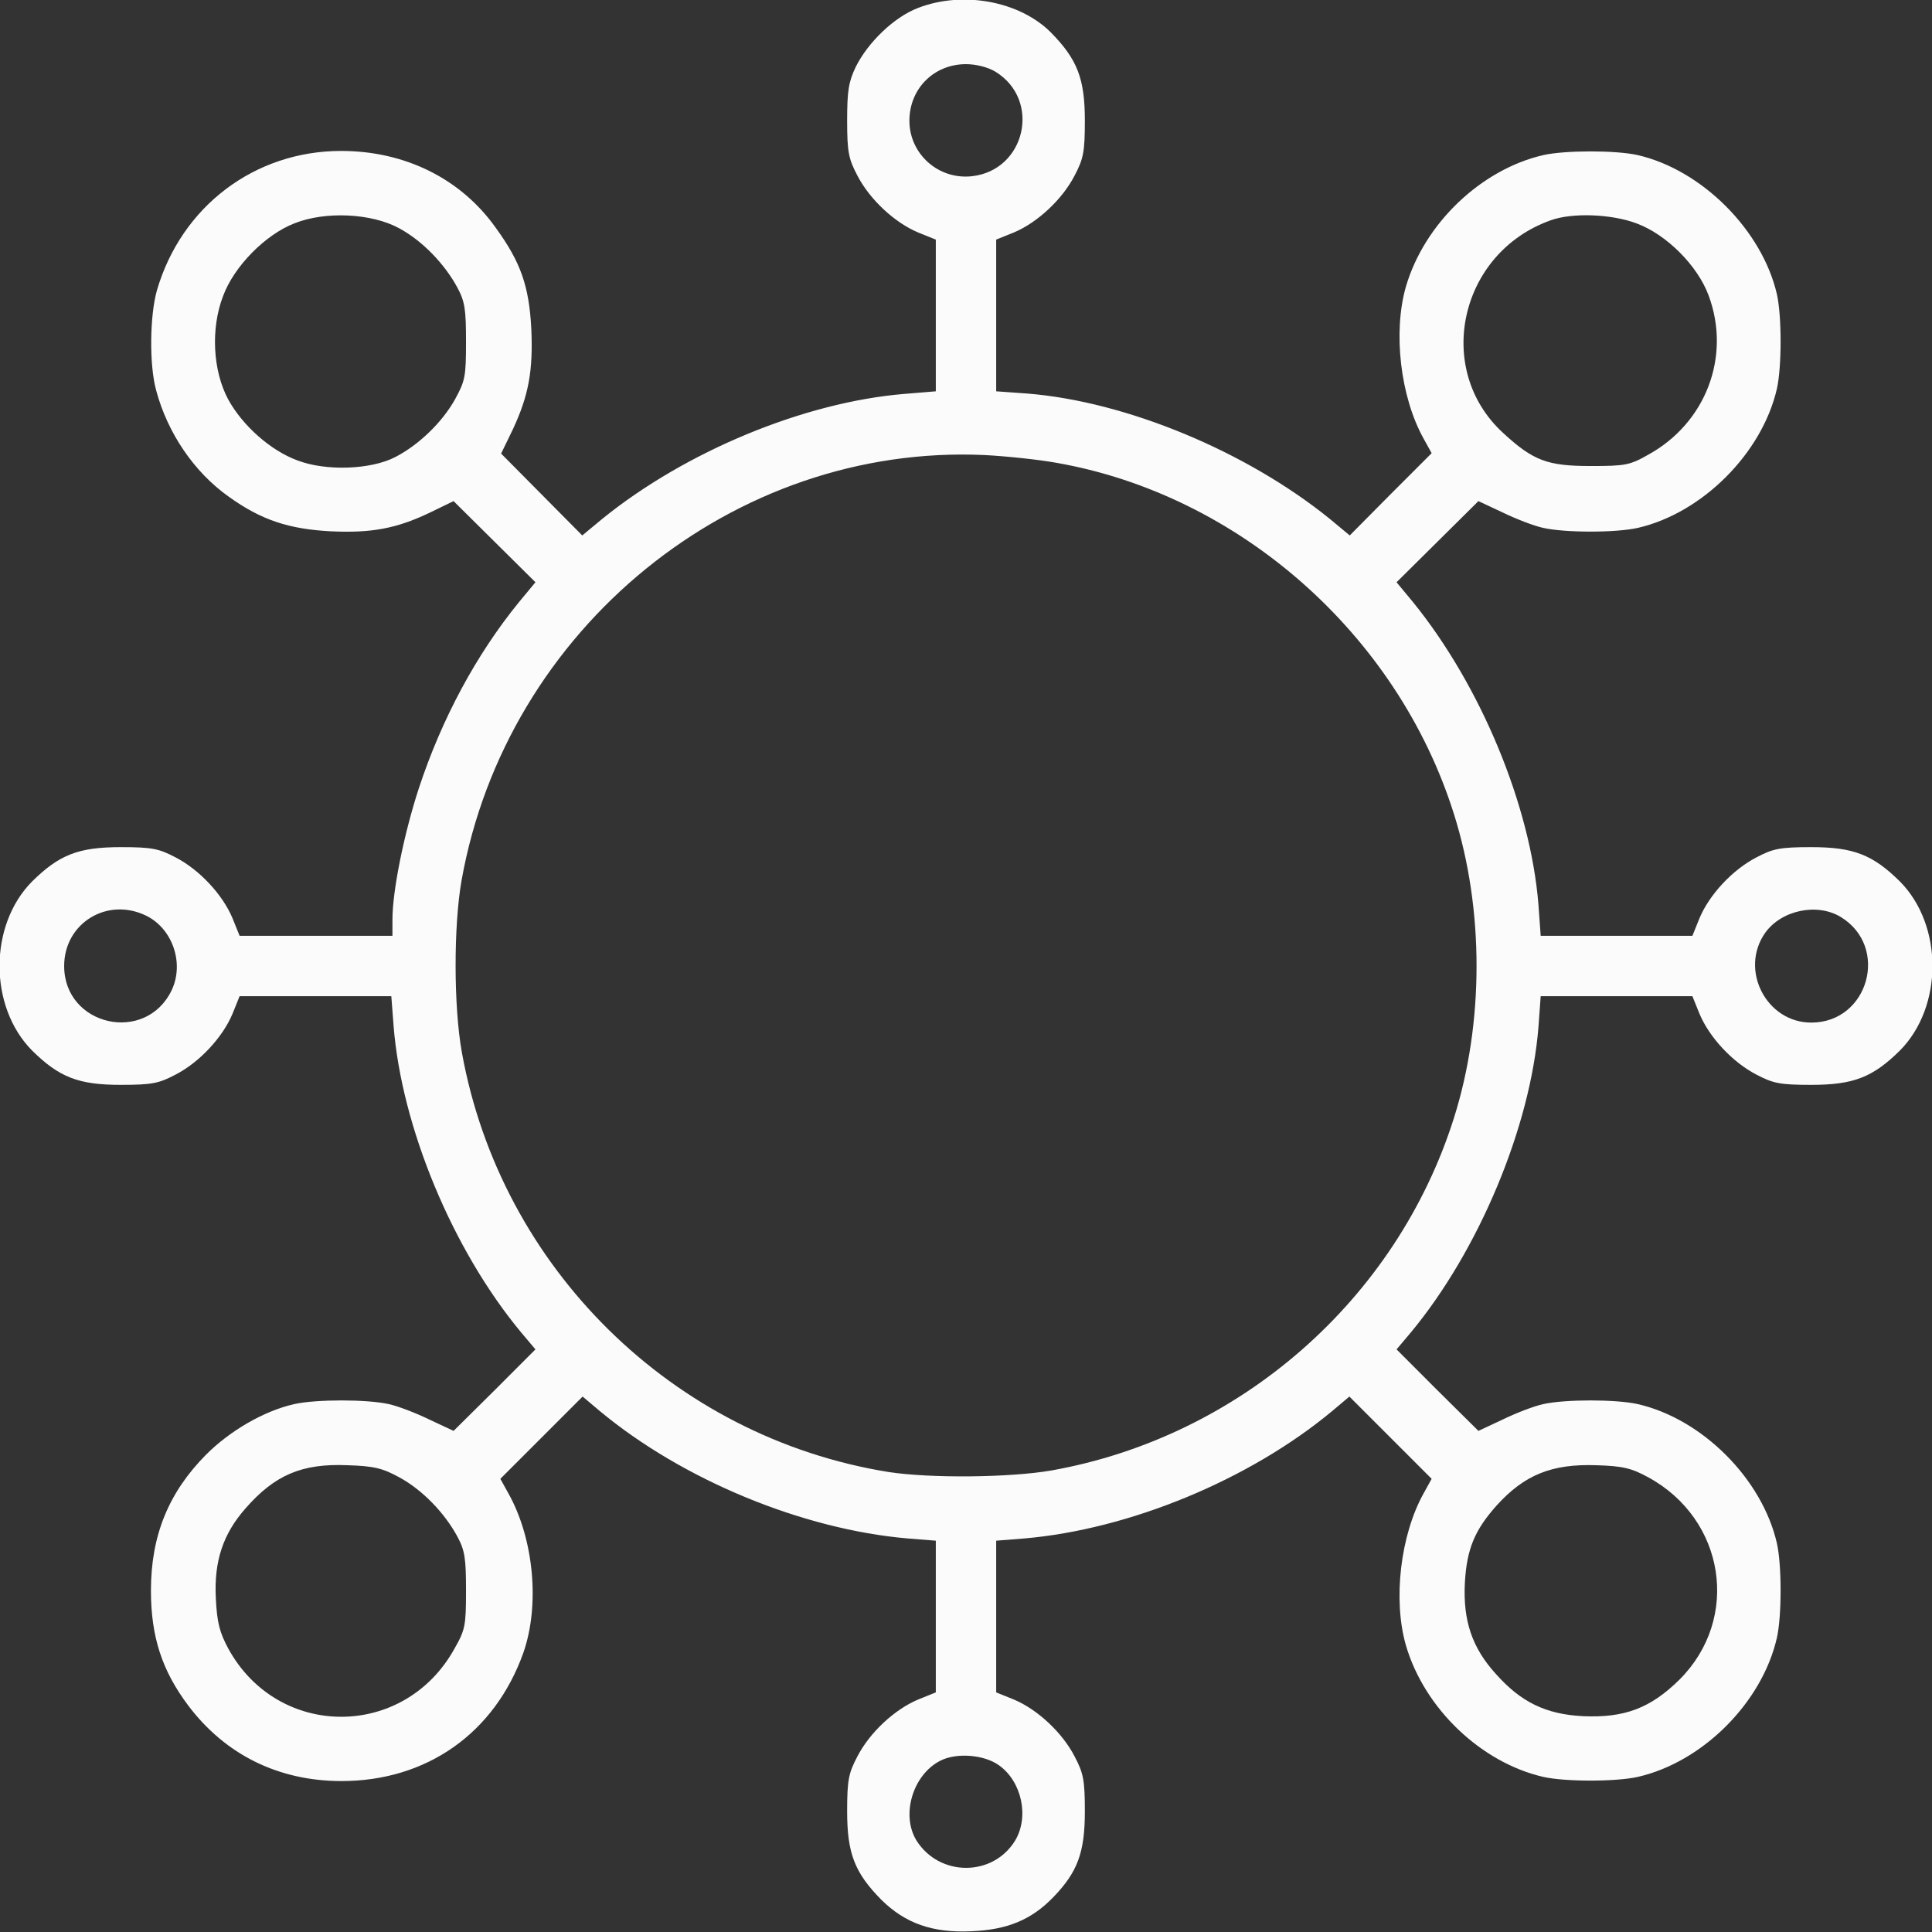 <svg width="48" height="48" viewBox="0 0 48 48" fill="none" xmlns="http://www.w3.org/2000/svg">
<rect x="0" y="0" width="48" height="48" fill="#333333" stroke="none"/>
<path d="M22.809 0.197C22.219 0.422 21.572 1.041 21.262 1.659C21.084 2.034 21.047 2.25 21.047 3C21.047 3.778 21.084 3.947 21.3 4.359C21.609 4.959 22.228 5.531 22.809 5.775L23.25 5.953V7.837V9.722L22.462 9.787C19.978 9.994 17.034 11.213 14.963 12.891L14.466 13.303L13.453 12.281L12.45 11.269L12.741 10.669C13.134 9.825 13.247 9.216 13.2 8.166C13.144 7.106 12.938 6.516 12.319 5.662C11.456 4.444 10.069 3.75 8.475 3.75C6.328 3.75 4.509 5.128 3.9 7.209C3.722 7.828 3.703 9.066 3.881 9.703C4.162 10.753 4.819 11.728 5.681 12.338C6.487 12.919 7.172 13.144 8.213 13.2C9.225 13.247 9.844 13.134 10.669 12.741L11.269 12.45L12.281 13.453L13.303 14.466L12.891 14.963C11.831 16.266 10.978 17.85 10.406 19.584C10.041 20.7 9.75 22.125 9.75 22.847V23.25H7.856H5.953L5.775 22.809C5.531 22.228 4.959 21.609 4.359 21.3C3.947 21.084 3.778 21.047 3 21.047C1.95 21.047 1.472 21.234 0.797 21.9C-0.281 22.988 -0.281 25.012 0.797 26.1C1.472 26.766 1.95 26.953 3 26.953C3.778 26.953 3.947 26.916 4.359 26.7C4.959 26.391 5.531 25.772 5.775 25.191L5.953 24.75H7.838H9.722L9.778 25.481C9.975 27.994 11.241 31.05 12.947 33.103L13.303 33.525L12.291 34.538L11.269 35.55L10.669 35.269C10.341 35.109 9.881 34.931 9.656 34.884C9.113 34.763 7.856 34.763 7.312 34.884C6.562 35.053 5.719 35.541 5.119 36.141C4.191 37.078 3.75 38.147 3.75 39.516C3.75 40.659 4.022 41.503 4.678 42.375C5.597 43.594 6.919 44.25 8.484 44.25C10.603 44.25 12.291 43.059 13.003 41.062C13.416 39.881 13.266 38.231 12.628 37.097L12.431 36.741L13.453 35.719L14.475 34.697L14.897 35.053C16.959 36.769 19.941 37.997 22.547 38.222L23.25 38.278V40.163V42.047L22.809 42.225C22.228 42.469 21.609 43.041 21.3 43.641C21.084 44.053 21.047 44.222 21.047 45C21.047 46.05 21.234 46.528 21.9 47.203C22.491 47.784 23.166 48.028 24.141 47.981C25.022 47.944 25.622 47.7 26.166 47.138C26.775 46.509 26.953 46.022 26.953 45C26.953 44.222 26.916 44.053 26.7 43.641C26.391 43.041 25.772 42.469 25.191 42.225L24.75 42.047V40.163V38.278L25.453 38.222C28.059 37.997 31.041 36.769 33.103 35.053L33.525 34.697L34.547 35.719L35.569 36.741L35.372 37.097C34.791 38.138 34.603 39.75 34.931 40.884C35.391 42.45 36.797 43.791 38.344 44.147C38.888 44.269 40.144 44.269 40.688 44.147C42.3 43.781 43.781 42.3 44.147 40.688C44.269 40.144 44.269 38.888 44.147 38.344C43.781 36.741 42.291 35.25 40.688 34.884C40.144 34.763 38.888 34.763 38.344 34.884C38.119 34.931 37.659 35.109 37.331 35.269L36.731 35.55L35.709 34.538L34.697 33.525L35.053 33.103C36.741 31.069 38.025 27.994 38.222 25.519L38.278 24.75H40.163H42.047L42.225 25.191C42.469 25.772 43.041 26.391 43.641 26.7C44.053 26.916 44.222 26.953 45 26.953C46.05 26.953 46.528 26.766 47.203 26.1C48.281 25.012 48.281 22.988 47.203 21.9C46.528 21.234 46.05 21.047 45 21.047C44.222 21.047 44.053 21.084 43.641 21.3C43.041 21.609 42.469 22.228 42.225 22.809L42.047 23.25H40.163H38.278L38.222 22.472C38.025 20.016 36.788 17.034 35.109 14.963L34.697 14.466L35.719 13.453L36.731 12.45L37.331 12.731C37.659 12.891 38.119 13.069 38.344 13.116C38.888 13.238 40.144 13.238 40.688 13.116C42.291 12.75 43.781 11.259 44.147 9.656C44.269 9.112 44.269 7.856 44.147 7.312C43.781 5.719 42.281 4.219 40.688 3.853C40.144 3.731 38.888 3.731 38.344 3.853C36.797 4.209 35.391 5.55 34.931 7.116C34.603 8.25 34.791 9.862 35.372 10.903L35.569 11.259L34.547 12.281L33.534 13.303L33.038 12.891C30.966 11.213 27.984 9.975 25.528 9.778L24.75 9.722V7.837V5.953L25.191 5.775C25.772 5.531 26.391 4.959 26.7 4.359C26.916 3.947 26.953 3.778 26.953 3C26.953 1.95 26.766 1.472 26.1 0.797C25.322 0.028 23.925 -0.234 22.809 0.197ZM24.731 1.781C25.875 2.484 25.481 4.228 24.15 4.378C23.316 4.472 22.594 3.825 22.594 3C22.594 2.203 23.203 1.594 24 1.594C24.253 1.594 24.544 1.669 24.731 1.781ZM9.919 5.672C10.491 5.981 11.044 6.553 11.363 7.144C11.55 7.491 11.578 7.687 11.578 8.484C11.578 9.347 11.559 9.459 11.306 9.919C10.988 10.491 10.406 11.053 9.825 11.353C9.216 11.672 8.091 11.709 7.388 11.438C6.722 11.194 6.028 10.575 5.672 9.928C5.287 9.216 5.231 8.166 5.541 7.359C5.812 6.619 6.591 5.831 7.312 5.55C8.081 5.241 9.234 5.297 9.919 5.672ZM40.659 5.55C41.4 5.822 42.178 6.6 42.45 7.341C43.013 8.85 42.384 10.509 40.95 11.297C40.491 11.559 40.378 11.578 39.516 11.578C38.447 11.578 38.091 11.447 37.341 10.753C35.616 9.169 36.263 6.281 38.522 5.475C39.056 5.278 40.041 5.316 40.659 5.55ZM26.222 11.494C30.769 12.281 34.716 15.75 36.122 20.222C36.872 22.594 36.872 25.406 36.122 27.778C34.697 32.288 30.806 35.7 26.119 36.534C25.087 36.712 23.119 36.731 22.078 36.572C16.716 35.709 12.441 31.5 11.475 26.147C11.269 25.003 11.269 23.006 11.466 21.881C12.581 15.609 18.234 11.016 24.469 11.306C25.012 11.334 25.8 11.419 26.222 11.494ZM3.619 22.744C4.284 23.062 4.584 23.925 4.266 24.6C3.619 25.95 1.594 25.491 1.594 24C1.594 22.941 2.653 22.284 3.619 22.744ZM45.731 22.781C46.95 23.522 46.425 25.406 45 25.406C43.884 25.406 43.209 24.094 43.856 23.175C44.259 22.613 45.141 22.425 45.731 22.781ZM9.919 36.703C10.491 37.013 11.044 37.584 11.363 38.175C11.55 38.522 11.578 38.719 11.578 39.516C11.578 40.378 11.559 40.491 11.297 40.95C10.05 43.219 6.909 43.219 5.672 40.959C5.456 40.556 5.391 40.312 5.362 39.703C5.316 38.784 5.541 38.109 6.103 37.472C6.825 36.647 7.5 36.356 8.625 36.403C9.291 36.422 9.506 36.478 9.919 36.703ZM40.95 36.703C42.862 37.744 43.247 40.209 41.728 41.728C41.006 42.441 40.359 42.684 39.328 42.638C38.409 42.591 37.791 42.291 37.172 41.597C36.572 40.941 36.347 40.266 36.394 39.328C36.441 38.484 36.638 38.016 37.181 37.406C37.875 36.638 38.559 36.366 39.656 36.403C40.322 36.422 40.538 36.478 40.95 36.703ZM24.816 43.856C25.387 44.259 25.575 45.141 25.219 45.731C24.666 46.631 23.344 46.631 22.772 45.731C22.378 45.094 22.678 44.091 23.363 43.744C23.766 43.538 24.45 43.594 24.816 43.856Z" fill="#FBFBFB"/>
</svg>

